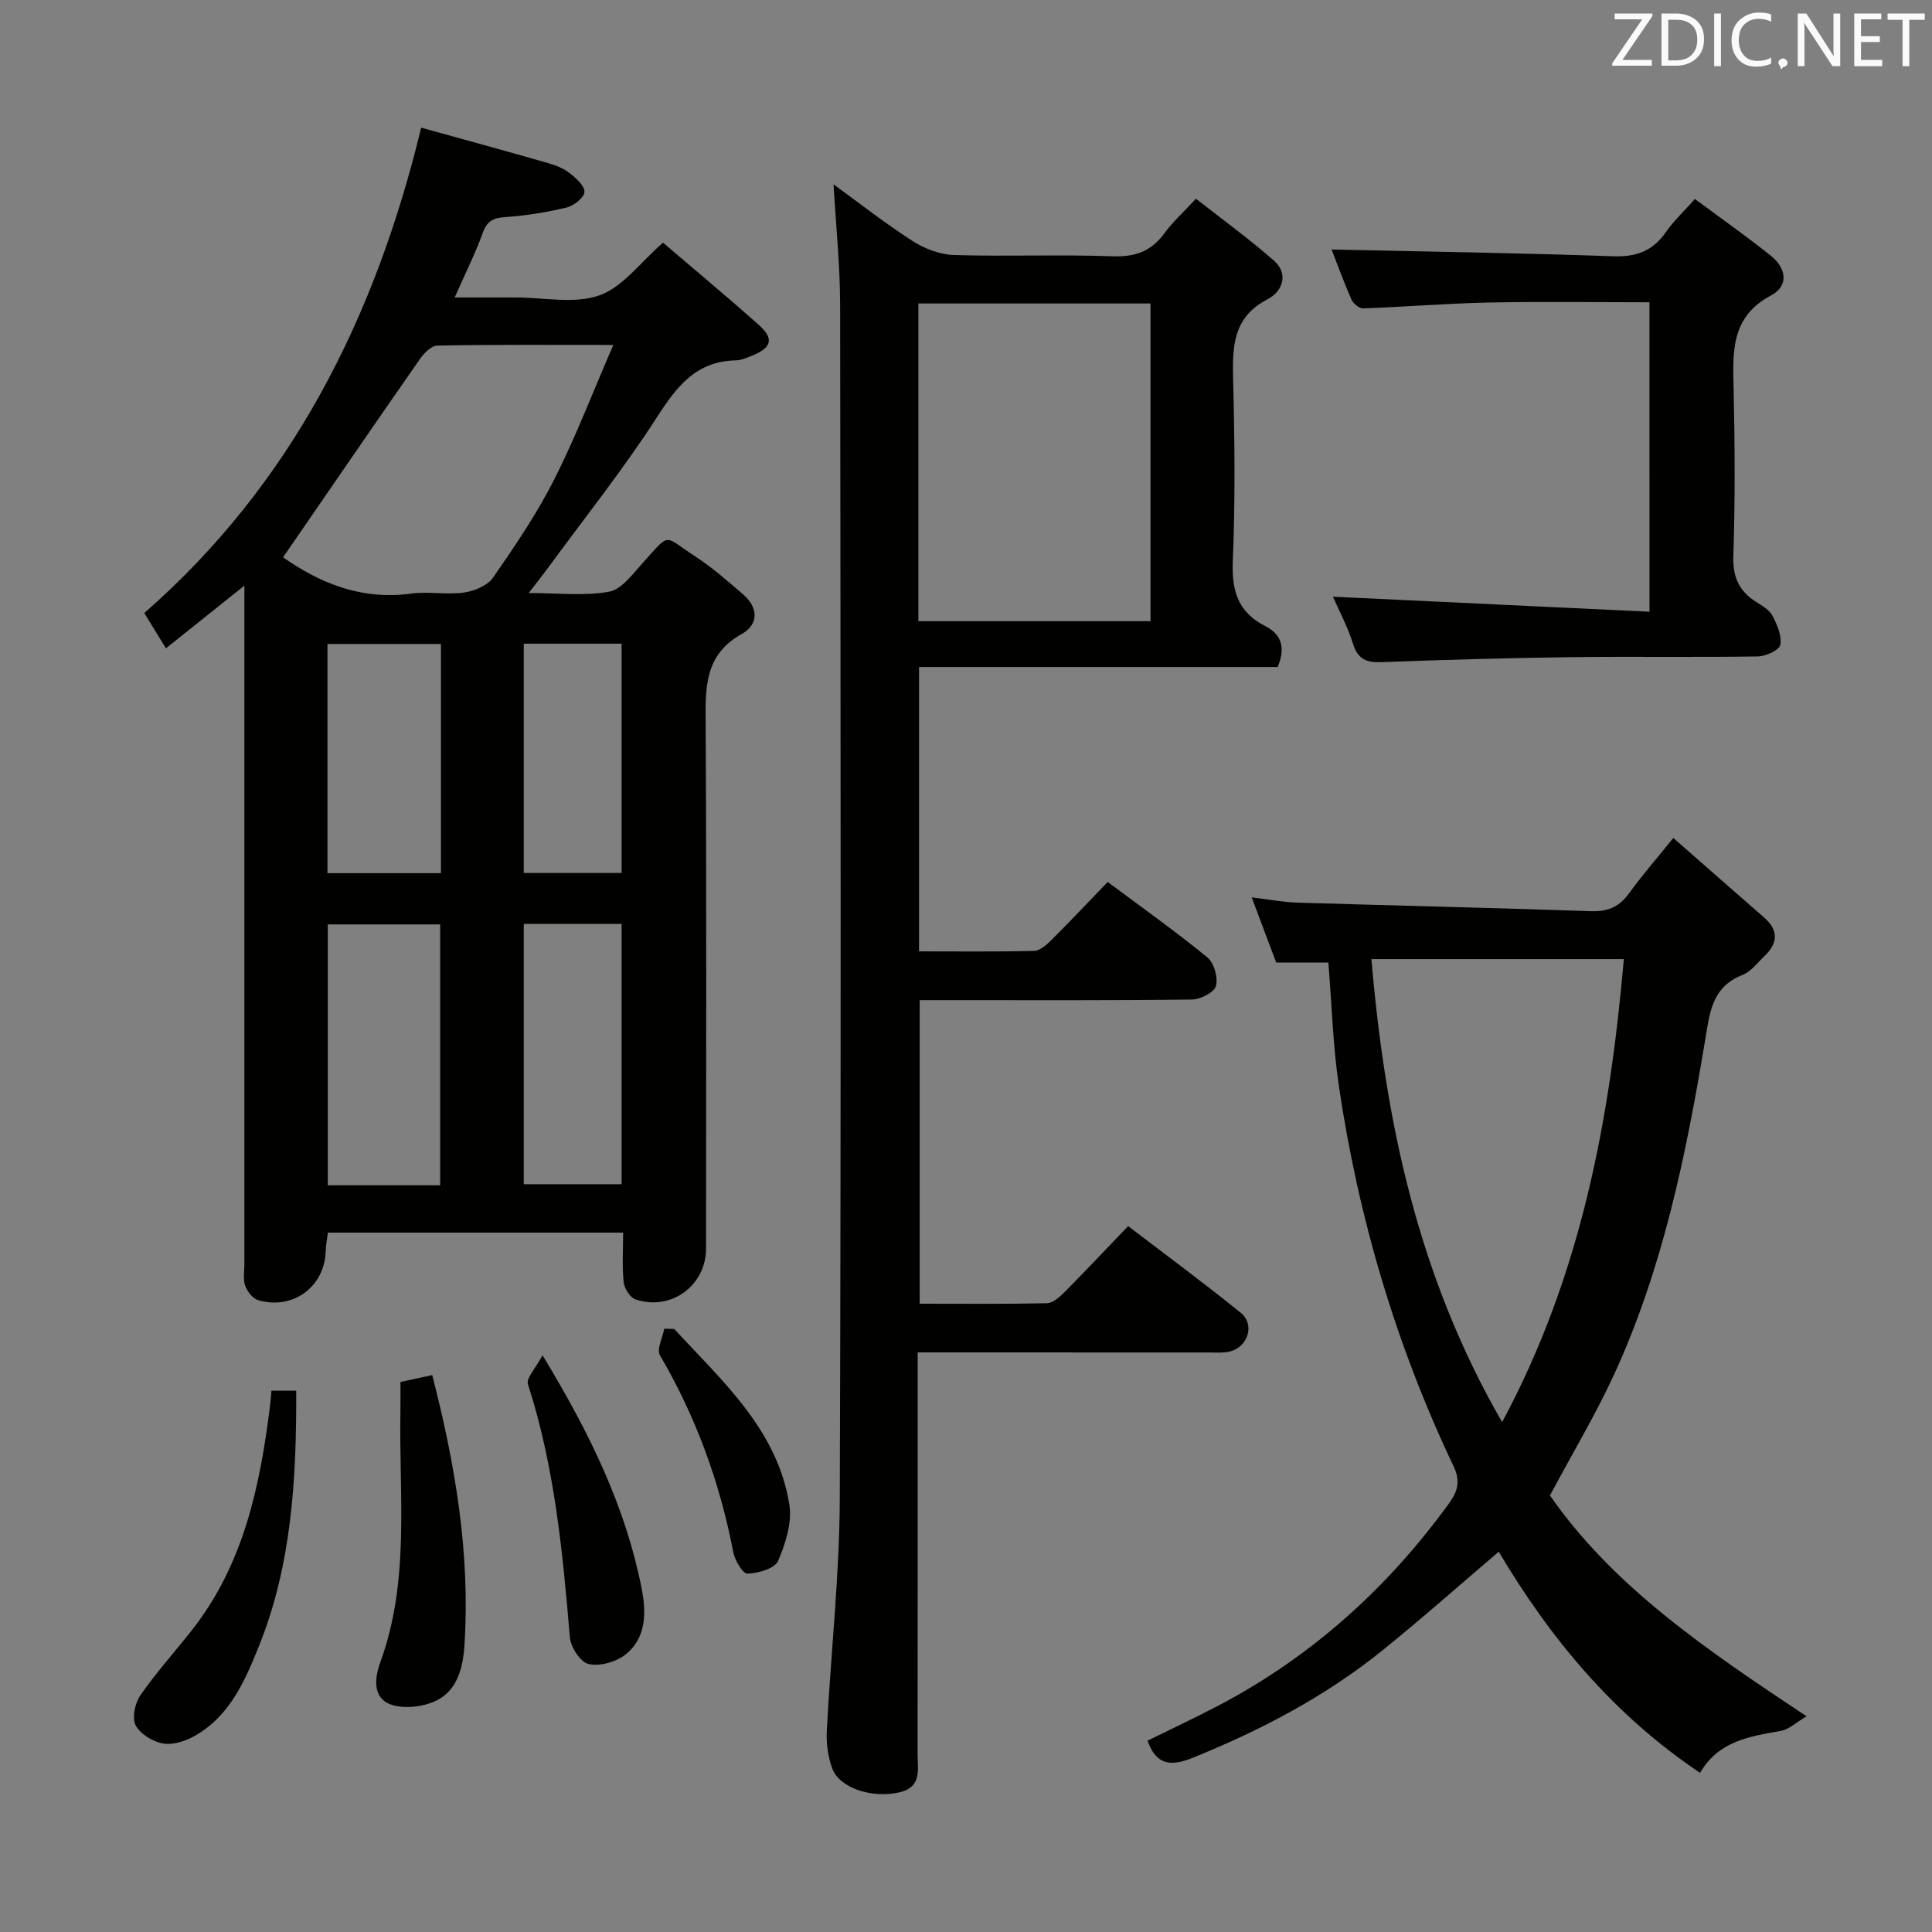 <svg enable-background="new 0 0 400 400" viewBox="0 0 400 400" xmlns="http://www.w3.org/2000/svg"><rect x="0" y="0" width="400" height="400" fill="#808080" stroke="none"/><g fill="#010100"><path d="m129.01 255.2c-20.79 0-40.76 0-61.12 0-.17 1.34-.42 2.6-.46 3.87-.23 7.33-6.74 12.19-13.94 10.13-1.13-.32-2.29-1.79-2.72-2.98-.48-1.33-.17-2.96-.17-4.46 0-44.49 0-88.97 0-133.46 0-1.96 0-3.91 0-7.05-5.82 4.66-10.77 8.62-16.24 12.98-1.44-2.35-2.78-4.52-4.49-7.31 30.48-26.65 47.78-61.04 57.33-100.49 9.05 2.51 17.65 4.86 26.22 7.32 1.58.45 3.22 1.08 4.49 2.07 1.33 1.04 3.17 2.67 3.09 3.94-.07 1.18-2.22 2.86-3.71 3.21-4.18 1-8.47 1.69-12.75 1.98-2.54.17-3.76.91-4.64 3.37-1.5 4.21-3.54 8.22-5.77 13.27h11.62 1c5.83-.01 12.16 1.4 17.35-.44 4.85-1.71 8.5-6.85 13.17-10.91 6.44 5.51 13.21 11.14 19.79 16.99 3.25 2.89 2.75 4.75-1.37 6.41-1.07.43-2.22.95-3.34.97-8.16.16-12.18 5.31-16.27 11.67-7.01 10.88-15.12 21.05-22.78 31.51-1.04 1.42-2.14 2.79-3.84 4.99 6.2 0 11.58.66 16.66-.28 2.59-.48 4.86-3.65 6.92-5.92 5.94-6.54 4.17-5.75 10.99-1.32 3.47 2.26 6.6 5.04 9.76 7.74 3.25 2.77 3.34 6.27-.24 8.27-7.83 4.38-7.49 11.29-7.45 18.75.19 36.15.09 72.31.08 108.46 0 7.68-7.24 13.02-14.6 10.55-1.12-.38-2.31-2.25-2.45-3.54-.36-3.25-.12-6.57-.12-10.29zm-70.4-139.82c7.33 5.18 16.08 8.95 26.49 7.52 3.59-.49 7.36.29 10.95-.22 2.15-.3 4.87-1.43 6.03-3.09 4.53-6.53 9.04-13.17 12.63-20.25 4.44-8.76 7.96-17.99 12.27-27.92-13.19 0-24.82-.09-36.43.13-1.23.02-2.76 1.56-3.6 2.77-9.48 13.6-18.84 27.26-28.34 41.06zm32.52 130.02c0-18.39 0-36.23 0-54.01-8.04 0-15.62 0-23.26 0v54.01zm.16-112.07c-8.01 0-15.72 0-23.49 0v47.45h23.49c0-15.93 0-31.64 0-47.45zm17.15 57.95v53.9h20.26c0-18.17 0-35.93 0-53.9-6.75 0-13.2 0-20.26 0zm0-10.54h20.26c0-15.96 0-31.66 0-47.47-6.87 0-13.43 0-20.26 0z"/><path d="m172.58 38.17c5.34 3.88 10.68 8.08 16.37 11.74 2.48 1.59 5.66 2.8 8.55 2.89 10.99.33 22-.13 32.98.26 4.65.16 7.92-1.09 10.61-4.78 1.65-2.27 3.78-4.18 6.52-7.14 5.41 4.25 10.99 8.29 16.14 12.82 3.21 2.82 1.66 6.46-1.27 7.97-7.3 3.77-7.34 9.9-7.17 16.76.31 12.49.45 25.01-.07 37.48-.26 6.15 1.08 10.59 6.71 13.45 3.32 1.69 4.29 4.43 2.58 8.48-24.48 0-49.21 0-74.25 0v58.87c7.96 0 15.9.1 23.83-.1 1.23-.03 2.6-1.28 3.6-2.28 3.89-3.87 7.66-7.87 11.63-11.99 7.17 5.35 14.09 10.26 20.64 15.63 1.39 1.14 2.24 4.19 1.76 5.92-.37 1.33-3.21 2.77-4.96 2.79-16.66.21-33.32.13-49.98.13-1.99 0-3.98 0-6.39 0v62.85c8.79 0 17.57.09 26.34-.1 1.24-.03 2.63-1.28 3.63-2.28 4.33-4.37 8.55-8.85 13.19-13.69 8.1 6.2 15.85 11.89 23.31 17.95 3.03 2.46 1.48 7.18-2.38 8.04-1.43.32-2.98.17-4.48.17-19.79-.01-39.59-.01-60.02-.01v5.63c0 25.83.01 51.65-.02 77.48 0 3.2.95 6.92-3.81 7.99-5.64 1.27-12.4-.89-13.88-5-.87-2.42-1.25-5.2-1.11-7.77.83-16.09 2.64-32.16 2.69-48.24.28-82.31.17-164.62.07-246.93-.01-8.26-.88-16.5-1.36-24.99zm17.56 90.44h48.06c0-22.05 0-43.88 0-65.78-16.24 0-32.09 0-48.06 0z"/><path d="m346.44 173.49c6.56 5.75 12.66 11.12 18.79 16.46 3.08 2.68 2.86 5.35.06 8.02-1.44 1.38-2.77 3.2-4.52 3.88-6.42 2.5-6.83 8.02-7.76 13.62-3.92 23.6-8.71 47.02-18.75 68.93-3.85 8.41-8.64 16.38-13.36 25.22 13.12 18.89 32.38 31.95 53.13 45.72-2.12 1.24-3.62 2.72-5.32 3.02-6.47 1.14-12.92 2.1-16.73 8.69-17.84-11.96-30.99-27.76-41.68-45.78-8.2 6.98-15.97 13.88-24.05 20.4-11.85 9.57-25.2 16.56-39.31 22.26-4.51 1.82-7.53 1.58-9.36-3.54 4.9-2.42 9.95-4.77 14.88-7.37 19.19-10.12 34.84-24.26 47.56-41.79 1.86-2.56 2.36-4.64.92-7.67-11.9-25.04-19.7-51.37-23.75-78.77-1.23-8.35-1.46-16.84-2.17-25.51-3.61 0-7.04 0-10.8 0-1.56-4.15-3.17-8.44-5.07-13.49 3.66.44 6.55 1 9.45 1.09 20.27.62 40.55 1.07 60.82 1.77 3.56.12 5.91-.95 7.94-3.81 2.62-3.63 5.58-7 9.08-11.35zm-10.24 25.08c-17.86 0-34.89 0-52.27 0 2.9 33.57 9.59 65.57 27.07 95.87 16.37-30.52 22.28-62.52 25.2-95.87z"/><path d="m341.5 62.58c-11.22 0-22.33-.17-33.43.06-8.62.18-17.23.9-25.85 1.21-.8.03-2.04-.99-2.41-1.82-1.59-3.62-2.94-7.34-4.12-10.37 19.51.43 38.91.71 58.29 1.4 4.82.17 8.23-1.11 10.95-5.04 1.58-2.28 3.67-4.22 5.98-6.82 5.42 4.02 10.7 7.73 15.73 11.75 3.16 2.53 3.83 6.2.01 8.23-8.39 4.46-7.89 11.76-7.72 19.45.26 11.49.32 22.99-.06 34.47-.14 4.37 1.17 7.26 4.69 9.5 1.25.8 2.75 1.65 3.4 2.87.97 1.85 1.98 4.17 1.63 6.04-.2 1.09-3.01 2.38-4.67 2.4-12.99.2-25.98-.02-38.97.15-12.97.17-25.94.54-38.9 1.03-3.1.12-4.89-.55-5.9-3.75-1.14-3.61-2.96-7-4.18-9.8 21.69 1.03 43.42 2.06 65.54 3.11-.01-22.08-.01-42.8-.01-64.07z"/><path d="m82.91 286.12c2.27-.49 4.31-.93 6.58-1.42 4.79 18.61 7.89 37.01 6.67 55.94-.3 4.64-1.47 9.33-5.8 11.44-2.75 1.34-6.86 1.82-9.61.76-3.52-1.36-3.27-5.25-2.01-8.7 6.18-16.9 3.85-34.5 4.16-51.89.03-1.82.01-3.64.01-6.13z"/><path d="m56.19 287.93h5.14c.05 18.27-.91 36-7.76 52.99-2.97 7.35-6.1 14.49-13.38 18.55-1.9 1.06-4.48 1.87-6.51 1.49-2.11-.4-4.7-1.98-5.61-3.79-.78-1.55-.11-4.59 1.01-6.2 3.2-4.63 7-8.84 10.5-13.27 10.87-13.71 14.27-30.04 16.35-46.82.1-.81.14-1.63.26-2.95z"/><path d="m112.32 280.59c9.86 16.23 17.2 31.43 20.52 48.25.96 4.87 1.07 10.33-3.45 13.8-1.95 1.49-5.26 2.4-7.55 1.87-1.68-.39-3.69-3.5-3.86-5.53-1.48-17.71-3.17-35.35-8.68-52.41-.4-1.22 1.56-3.21 3.02-5.98z"/><path d="m139.6 275.15c9.93 10.8 21.3 20.77 23.82 36.31.61 3.74-.77 8.12-2.34 11.73-.68 1.58-4.11 2.53-6.33 2.62-.95.04-2.61-2.75-2.93-4.44-2.79-14.45-7.72-28.04-15.18-40.76-.73-1.24.54-3.65.89-5.52.68.02 1.37.04 2.07.06z"/></g><path d="m342.2 3.2-6.3 9.2h6.1v1.2h-8.2v-.5l6.2-9.1h-5.7v-1.2h7.8v.4z" fill="#fafafb"/><path d="m344 13.7v-10.9h3.1c1.6 0 3 .5 4.1 1.4 1.1 1 1.6 2.2 1.6 3.9s-.5 3-1.6 4-2.5 1.5-4.2 1.5h-3zm1.4-9.6v8.4h1.6c1.4 0 2.5-.4 3.2-1.1.8-.8 1.2-1.8 1.2-3.2s-.4-2.4-1.2-3.1-1.8-1-3.1-1z" fill="#fafafb"/><path d="m356.3 2.8v10.9h-1.4v-10.9z" fill="#fafafb"/><path d="m366.6 13.2c-.8.4-1.8.6-3 .6-1.6 0-2.8-.5-3.7-1.5s-1.4-2.3-1.4-3.9c0-1.7.5-3.2 1.6-4.2s2.4-1.6 4-1.6c1 0 1.9.1 2.6.4v1.5c-.8-.4-1.6-.6-2.6-.6-1.2 0-2.2.4-3 1.2s-1.1 1.9-1.1 3.3c0 1.3.4 2.3 1.1 3.1s1.6 1.1 2.8 1.1c1.1 0 2-.2 2.8-.7v1.3z" fill="#fafafb"/><path d="m368.2 13c0-.3.1-.5.3-.6.2-.2.4-.3.6-.3.3 0 .5.1.7.3s.3.4.3.6-.1.5-.3.6c-.2.2-.4.3-.7.3-.3 1-.5-.1-.6-.3-.2-.2-.3-.4-.3-.6z" fill="#fafafb"/><path d="m381.1 13.7h-1.7l-5.5-8.4c-.2-.2-.3-.5-.4-.7 0 .2.1.8.1 1.5v7.6h-1.4v-10.9h1.8l5.3 8.3c.3.4.4.6.4.8 0-.3-.1-.8-.1-1.6v-7.5h1.4v10.9z" fill="#fafafb"/><path d="m389.7 13.7h-5.8v-10.9h5.6v1.2h-4.2v3.5h3.9v1.2h-3.9v3.7h4.4z" fill="#fafafb"/><path d="m398.4 4.1h-3.1v9.6h-1.4v-9.6h-3.1v-1.3h7.7v1.3z" fill="#fafafb"/></svg>